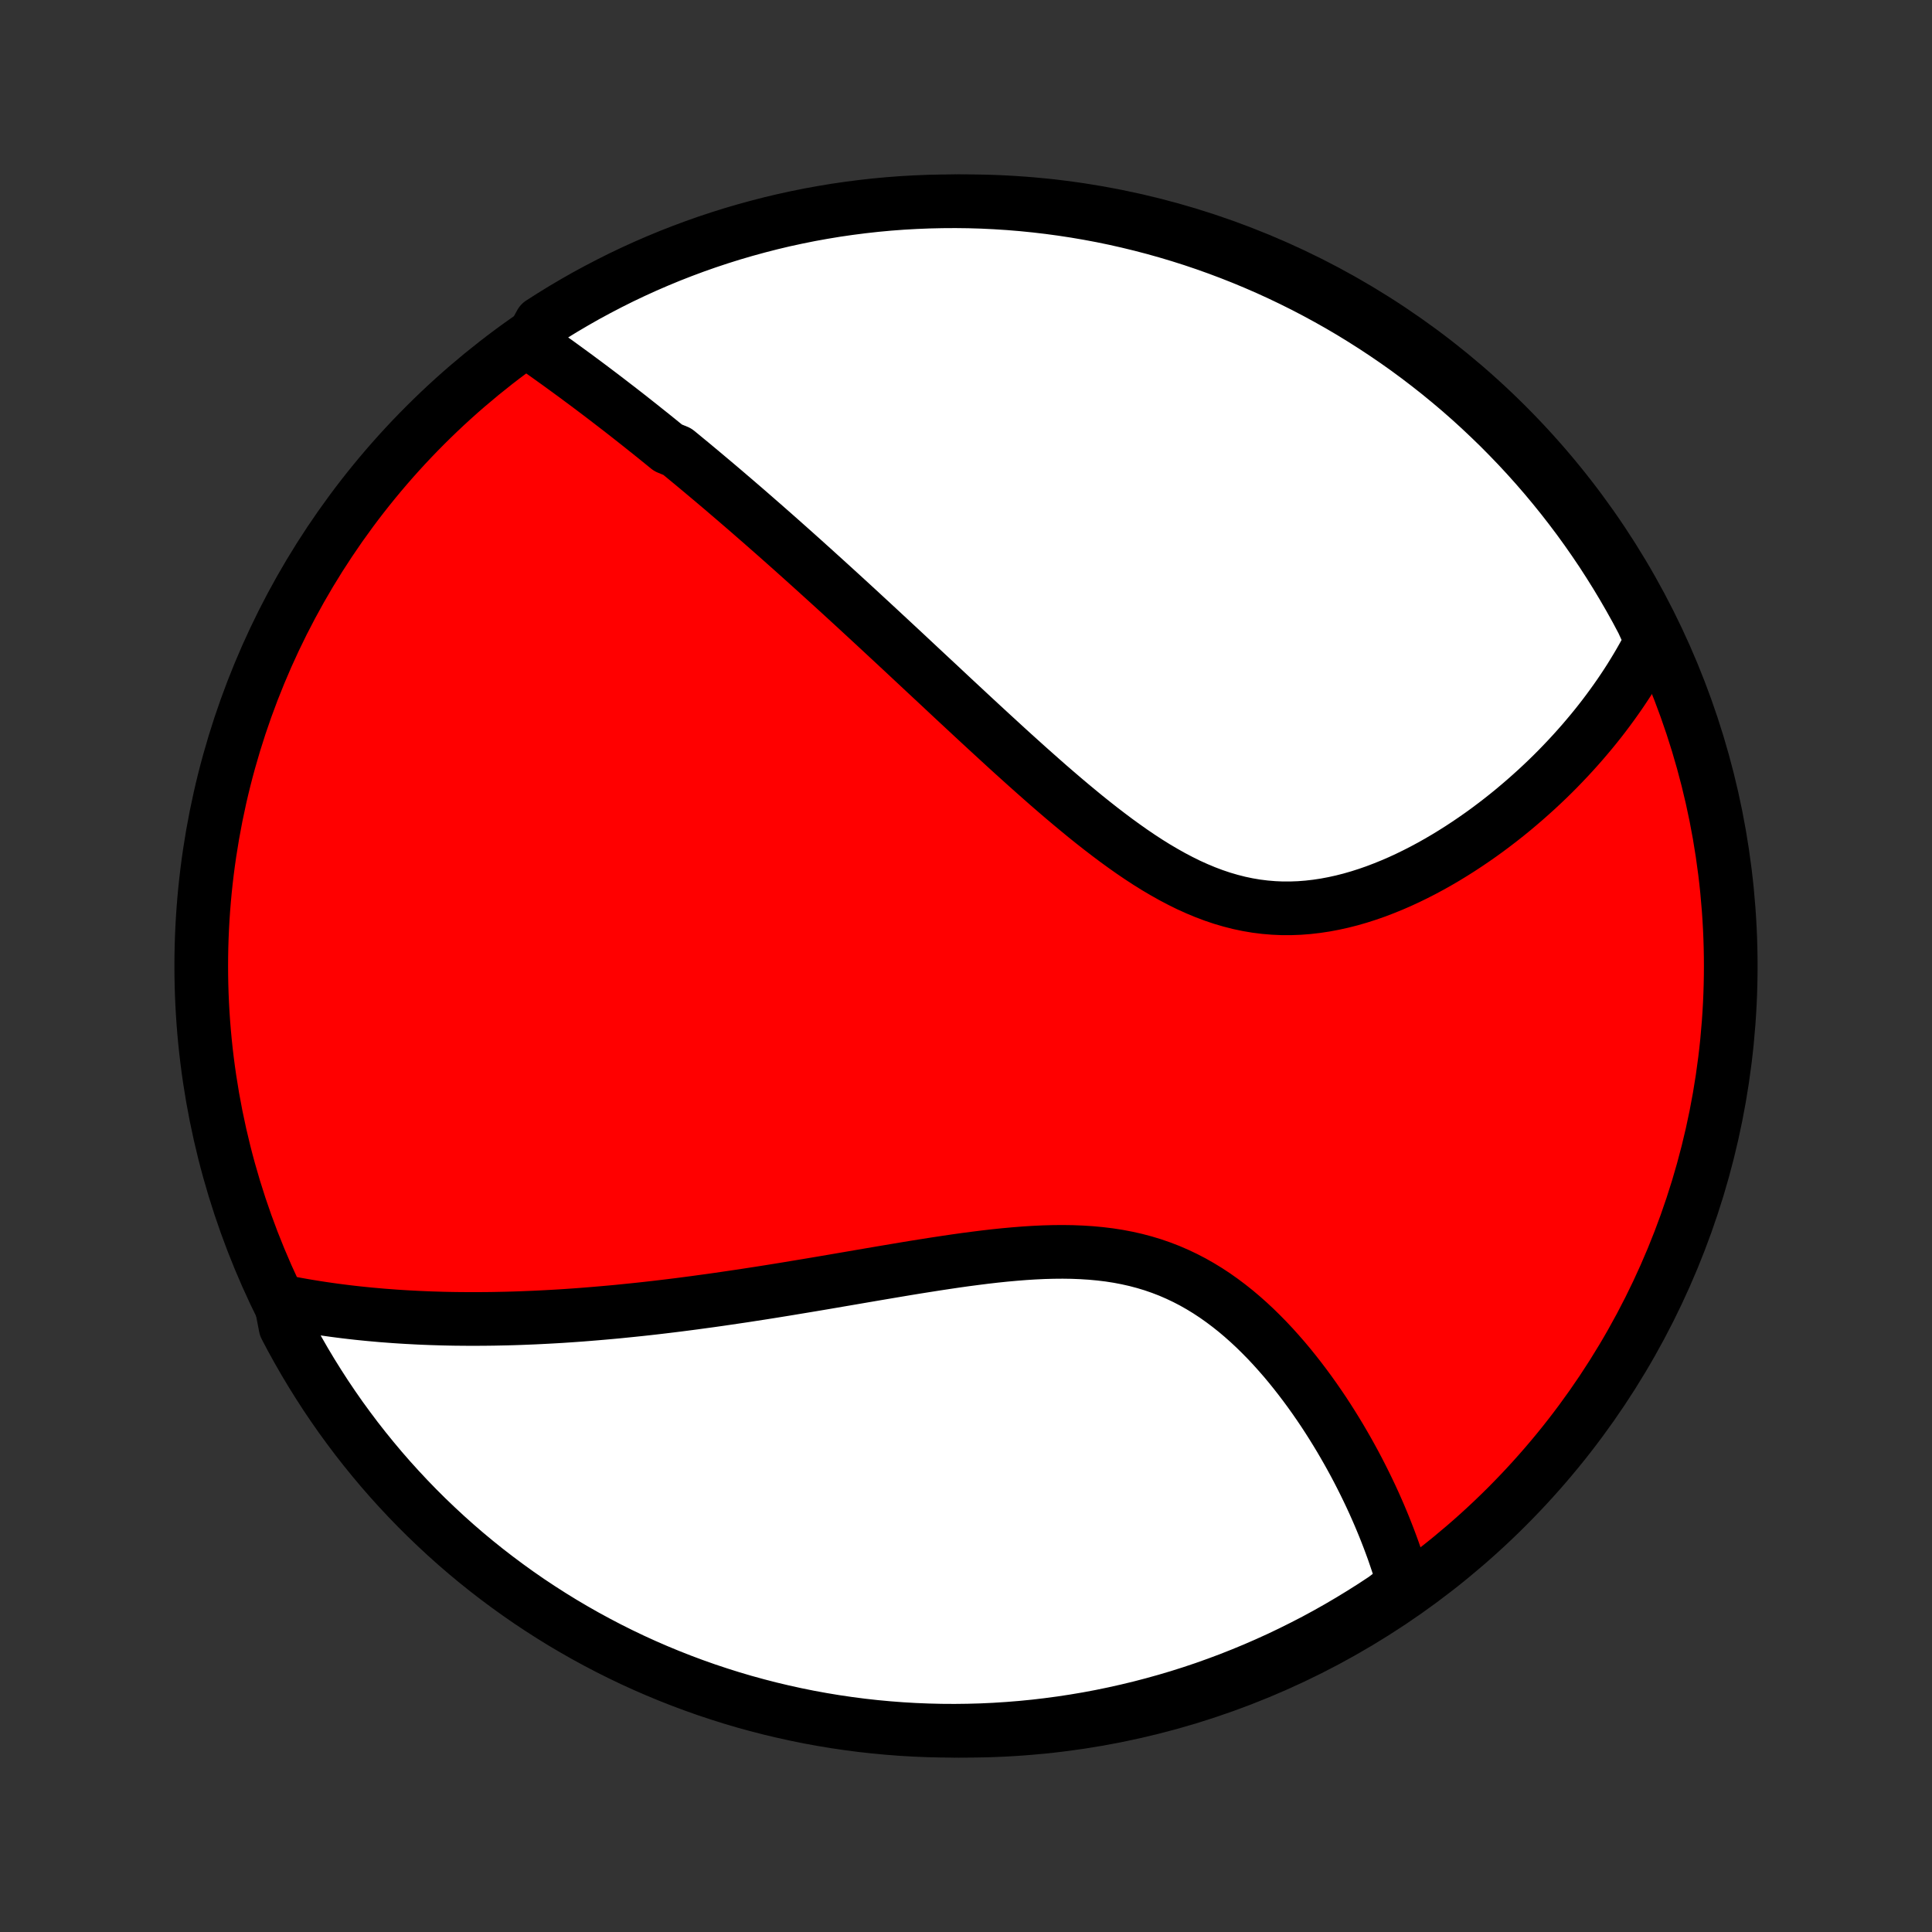 <?xml version="1.0" encoding="utf-8" standalone="no"?>
<!DOCTYPE svg PUBLIC "-//W3C//DTD SVG 1.1//EN"
  "http://www.w3.org/Graphics/SVG/1.1/DTD/svg11.dtd">
<!-- Created with matplotlib (http://matplotlib.org/) -->
<svg height="72pt" version="1.1" viewBox="0 0 72 72" width="72pt" xmlns="http://www.w3.org/2000/svg" xmlns:xlink="http://www.w3.org/1999/xlink">
 <rect x="0" y="0" width="72" height="72" fill="#333333" stroke="none"/>
 <defs>
  <style type="text/css">
*{stroke-linecap:butt;stroke-linejoin:round;}
  </style>
 </defs>
 <g id="figure_1">
  <g id="patch_1">
   <path d="
M0 72
L72 72
L72 0
L0 0
z
" style="fill:none;"/>
  </g>
  <g id="axes_1">
   <g id="PatchCollection_1">
    <defs>
     <path d="
M36 -7.5
C43.558 -7.5 50.808 -10.503 56.153 -15.848
C61.497 -21.192 64.5 -28.442 64.5 -36
C64.5 -43.558 61.497 -50.808 56.153 -56.153
C50.808 -61.497 43.558 -64.5 36 -64.5
C28.442 -64.5 21.192 -61.497 15.848 -56.153
C10.503 -50.808 7.5 -43.558 7.5 -36
C7.5 -28.442 10.503 -21.192 15.848 -15.848
C21.192 -10.503 28.442 -7.5 36 -7.5
z
" id="C0_0_a811fe30f3"/>
     <path d="
M19.745 -59.211
L19.92 -59.089
L20.095 -58.966
L20.269 -58.843
L20.443 -58.719
L20.616 -58.595
L20.79 -58.471
L20.962 -58.346
L21.135 -58.22
L21.307 -58.094
L21.48 -57.968
L21.651 -57.84
L21.823 -57.713
L21.994 -57.585
L22.165 -57.456
L22.336 -57.327
L22.507 -57.197
L22.678 -57.066
L22.848 -56.935
L23.019 -56.804
L23.189 -56.672
L23.36 -56.539
L23.53 -56.405
L23.7 -56.271
L23.871 -56.136
L24.041 -56
L24.212 -55.864
L24.383 -55.727
L24.554 -55.589
L24.725 -55.45
L24.896 -55.311
L25.24 -55.17
L25.412 -55.029
L25.584 -54.887
L25.758 -54.744
L25.931 -54.6
L26.105 -54.455
L26.279 -54.309
L26.454 -54.162
L26.63 -54.014
L26.806 -53.865
L26.983 -53.715
L27.16 -53.563
L27.338 -53.411
L27.517 -53.257
L27.697 -53.102
L27.878 -52.946
L28.059 -52.788
L28.241 -52.629
L28.425 -52.469
L28.609 -52.307
L28.795 -52.144
L28.981 -51.98
L29.169 -51.813
L29.357 -51.646
L29.547 -51.477
L29.738 -51.306
L29.931 -51.133
L30.124 -50.959
L30.32 -50.783
L30.516 -50.605
L30.714 -50.426
L30.913 -50.245
L31.114 -50.062
L31.317 -49.877
L31.521 -49.69
L31.726 -49.502
L31.934 -49.311
L32.143 -49.118
L32.353 -48.924
L32.566 -48.727
L32.78 -48.529
L32.996 -48.328
L33.215 -48.125
L33.435 -47.92
L33.657 -47.714
L33.88 -47.505
L34.106 -47.294
L34.334 -47.081
L34.564 -46.866
L34.796 -46.65
L35.031 -46.431
L35.267 -46.21
L35.505 -45.987
L35.746 -45.763
L35.989 -45.537
L36.234 -45.309
L36.481 -45.08
L36.73 -44.85
L36.982 -44.618
L37.236 -44.385
L37.492 -44.15
L37.75 -43.915
L38.011 -43.68
L38.274 -43.443
L38.539 -43.207
L38.806 -42.971
L39.075 -42.734
L39.347 -42.499
L39.621 -42.264
L39.897 -42.031
L40.175 -41.8
L40.455 -41.57
L40.738 -41.343
L41.023 -41.119
L41.31 -40.899
L41.599 -40.682
L41.89 -40.471
L42.183 -40.264
L42.479 -40.063
L42.776 -39.869
L43.076 -39.682
L43.378 -39.504
L43.682 -39.333
L43.988 -39.172
L44.295 -39.02
L44.605 -38.88
L44.917 -38.75
L45.23 -38.632
L45.545 -38.526
L45.862 -38.433
L46.18 -38.352
L46.499 -38.285
L46.819 -38.231
L47.14 -38.191
L47.462 -38.164
L47.783 -38.15
L48.105 -38.15
L48.427 -38.162
L48.748 -38.187
L49.068 -38.224
L49.387 -38.272
L49.705 -38.332
L50.022 -38.402
L50.336 -38.482
L50.648 -38.572
L50.958 -38.671
L51.265 -38.778
L51.569 -38.894
L51.87 -39.016
L52.168 -39.145
L52.462 -39.281
L52.753 -39.423
L53.04 -39.57
L53.323 -39.722
L53.602 -39.879
L53.877 -40.04
L54.147 -40.205
L54.413 -40.373
L54.675 -40.545
L54.933 -40.72
L55.186 -40.897
L55.435 -41.077
L55.679 -41.26
L55.919 -41.444
L56.154 -41.63
L56.384 -41.817
L56.61 -42.007
L56.831 -42.197
L57.048 -42.389
L57.261 -42.581
L57.469 -42.775
L57.673 -42.969
L57.872 -43.164
L58.067 -43.36
L58.257 -43.557
L58.444 -43.754
L58.626 -43.951
L58.804 -44.149
L58.978 -44.347
L59.147 -44.545
L59.313 -44.743
L59.475 -44.942
L59.633 -45.141
L59.787 -45.34
L59.937 -45.54
L60.083 -45.739
L60.226 -45.939
L60.365 -46.138
L60.5 -46.338
L60.632 -46.538
L60.76 -46.738
L60.884 -46.939
L61.005 -47.139
L61.123 -47.34
L61.237 -47.541
L61.348 -47.742
L61.456 -47.944
L61.56 -48.145
L61.442 -48.347
L61.214 -48.843
L60.979 -49.285
L60.735 -49.723
L60.484 -50.157
L60.226 -50.586
L59.96 -51.011
L59.688 -51.432
L59.407 -51.848
L59.12 -52.259
L58.826 -52.665
L58.524 -53.066
L58.216 -53.462
L57.901 -53.852
L57.58 -54.237
L57.251 -54.617
L56.917 -54.99
L56.576 -55.358
L56.228 -55.72
L55.875 -56.077
L55.515 -56.426
L55.15 -56.77
L54.779 -57.108
L54.402 -57.439
L54.019 -57.763
L53.631 -58.081
L53.237 -58.392
L52.839 -58.696
L52.435 -58.994
L52.026 -59.284
L51.612 -59.567
L51.194 -59.843
L50.77 -60.112
L50.343 -60.374
L49.911 -60.628
L49.475 -60.874
L49.034 -61.113
L48.59 -61.345
L48.142 -61.568
L47.69 -61.784
L47.235 -61.992
L46.776 -62.192
L46.314 -62.384
L45.848 -62.568
L45.38 -62.744
L44.909 -62.912
L44.435 -63.072
L43.959 -63.223
L43.48 -63.366
L42.999 -63.501
L42.516 -63.627
L42.031 -63.745
L41.543 -63.855
L41.055 -63.956
L40.564 -64.048
L40.073 -64.132
L39.58 -64.207
L39.086 -64.274
L38.591 -64.332
L38.095 -64.382
L37.599 -64.423
L37.102 -64.455
L36.605 -64.479
L36.107 -64.494
L35.61 -64.5
L35.113 -64.497
L34.616 -64.486
L34.119 -64.466
L33.623 -64.438
L33.128 -64.401
L32.633 -64.355
L32.14 -64.3
L31.648 -64.237
L31.157 -64.166
L30.667 -64.085
L30.18 -63.997
L29.694 -63.899
L29.209 -63.794
L28.727 -63.679
L28.248 -63.556
L27.77 -63.425
L27.295 -63.286
L26.823 -63.138
L26.353 -62.982
L25.887 -62.818
L25.423 -62.645
L24.963 -62.465
L24.506 -62.276
L24.053 -62.08
L23.603 -61.875
L23.157 -61.663
L22.715 -61.442
L22.277 -61.214
L21.843 -60.979
L21.414 -60.735
L20.988 -60.484
L20.568 -60.226
L20.152 -59.96
z
" id="C0_1_fd8561380a"/>
     <path d="
M10.457 -23.508
L10.678 -23.463
L10.899 -23.421
L11.121 -23.381
L11.342 -23.342
L11.563 -23.305
L11.785 -23.269
L12.007 -23.235
L12.229 -23.203
L12.45 -23.172
L12.673 -23.143
L12.895 -23.115
L13.118 -23.089
L13.341 -23.064
L13.565 -23.041
L13.788 -23.019
L14.013 -22.999
L14.237 -22.979
L14.463 -22.962
L14.688 -22.945
L14.915 -22.93
L15.142 -22.916
L15.369 -22.904
L15.598 -22.892
L15.827 -22.882
L16.057 -22.873
L16.288 -22.866
L16.519 -22.859
L16.752 -22.854
L16.986 -22.85
L17.22 -22.848
L17.456 -22.846
L17.693 -22.846
L17.931 -22.847
L18.17 -22.849
L18.411 -22.852
L18.652 -22.857
L18.896 -22.862
L19.14 -22.869
L19.387 -22.877
L19.634 -22.887
L19.884 -22.897
L20.134 -22.909
L20.387 -22.922
L20.641 -22.936
L20.898 -22.951
L21.155 -22.968
L21.415 -22.986
L21.677 -23.005
L21.941 -23.026
L22.207 -23.048
L22.475 -23.071
L22.745 -23.095
L23.017 -23.12
L23.292 -23.148
L23.569 -23.176
L23.848 -23.205
L24.13 -23.236
L24.414 -23.268
L24.701 -23.302
L24.99 -23.337
L25.282 -23.373
L25.576 -23.411
L25.873 -23.45
L26.173 -23.491
L26.475 -23.532
L26.78 -23.575
L27.088 -23.62
L27.399 -23.666
L27.712 -23.712
L28.028 -23.761
L28.347 -23.81
L28.669 -23.861
L28.993 -23.913
L29.32 -23.966
L29.65 -24.021
L29.983 -24.076
L30.319 -24.132
L30.657 -24.189
L30.997 -24.247
L31.34 -24.306
L31.686 -24.365
L32.034 -24.425
L32.384 -24.485
L32.736 -24.545
L33.091 -24.605
L33.447 -24.665
L33.805 -24.725
L34.165 -24.784
L34.526 -24.841
L34.888 -24.898
L35.252 -24.953
L35.616 -25.007
L35.981 -25.058
L36.347 -25.106
L36.712 -25.152
L37.078 -25.194
L37.442 -25.232
L37.807 -25.265
L38.17 -25.294
L38.532 -25.317
L38.892 -25.334
L39.25 -25.344
L39.606 -25.347
L39.959 -25.342
L40.309 -25.328
L40.655 -25.306
L40.998 -25.274
L41.337 -25.233
L41.672 -25.181
L42.002 -25.118
L42.327 -25.045
L42.648 -24.96
L42.963 -24.865
L43.272 -24.758
L43.576 -24.641
L43.874 -24.512
L44.167 -24.373
L44.454 -24.224
L44.734 -24.065
L45.009 -23.897
L45.278 -23.72
L45.541 -23.534
L45.798 -23.341
L46.05 -23.141
L46.295 -22.934
L46.535 -22.721
L46.769 -22.503
L46.997 -22.279
L47.22 -22.052
L47.438 -21.82
L47.649 -21.585
L47.856 -21.348
L48.057 -21.108
L48.253 -20.865
L48.444 -20.621
L48.63 -20.376
L48.811 -20.13
L48.987 -19.883
L49.158 -19.636
L49.325 -19.389
L49.486 -19.142
L49.643 -18.895
L49.796 -18.648
L49.944 -18.403
L50.087 -18.158
L50.227 -17.914
L50.362 -17.671
L50.493 -17.43
L50.62 -17.189
L50.742 -16.951
L50.861 -16.713
L50.976 -16.477
L51.087 -16.243
L51.194 -16.011
L51.297 -15.78
L51.397 -15.551
L51.493 -15.323
L51.586 -15.097
L51.675 -14.873
L51.761 -14.651
L51.843 -14.431
L51.923 -14.212
L51.998 -13.995
L52.071 -13.779
L52.141 -13.566
L52.207 -13.354
L52.27 -13.143
L52.33 -12.935
L51.999 -12.728
L51.586 -12.415
L51.167 -12.139
L50.743 -11.871
L50.315 -11.61
L49.883 -11.356
L49.447 -11.11
L49.006 -10.871
L48.561 -10.641
L48.113 -10.418
L47.661 -10.202
L47.205 -9.995
L46.746 -9.795
L46.284 -9.604
L45.819 -9.42
L45.35 -9.245
L44.879 -9.077
L44.405 -8.918
L43.928 -8.767
L43.449 -8.625
L42.968 -8.491
L42.485 -8.365
L41.999 -8.248
L41.512 -8.139
L41.023 -8.038
L40.533 -7.946
L40.041 -7.863
L39.548 -7.788
L39.054 -7.722
L38.559 -7.664
L38.063 -7.615
L37.567 -7.575
L37.07 -7.543
L36.573 -7.52
L36.075 -7.506
L35.578 -7.5
L35.081 -7.503
L34.584 -7.515
L34.087 -7.535
L33.591 -7.564
L33.096 -7.602
L32.602 -7.648
L32.108 -7.703
L31.616 -7.767
L31.125 -7.839
L30.636 -7.92
L30.148 -8.009
L29.663 -8.107
L29.178 -8.214
L28.697 -8.328
L28.217 -8.452
L27.74 -8.583
L27.265 -8.723
L26.793 -8.872
L26.323 -9.028
L25.857 -9.193
L25.394 -9.366
L24.934 -9.547
L24.477 -9.736
L24.024 -9.933
L23.574 -10.138
L23.129 -10.351
L22.687 -10.572
L22.249 -10.801
L21.815 -11.037
L21.386 -11.281
L20.961 -11.532
L20.541 -11.791
L20.126 -12.057
L19.715 -12.33
L19.309 -12.611
L18.909 -12.899
L18.513 -13.194
L18.123 -13.495
L17.738 -13.804
L17.359 -14.119
L16.986 -14.441
L16.618 -14.77
L16.257 -15.105
L15.901 -15.446
L15.551 -15.794
L15.208 -16.148
L14.871 -16.508
L14.54 -16.874
L14.216 -17.245
L13.899 -17.623
L13.588 -18.006
L13.284 -18.394
L12.988 -18.788
L12.697 -19.187
L12.415 -19.591
L12.139 -20
L11.871 -20.415
L11.61 -20.833
L11.356 -21.257
L11.11 -21.685
L10.871 -22.117
L10.641 -22.553
z
" id="C0_2_d45b8139ba"/>
    </defs>
    <g clip-path="url(#p1bffca34e9)">
     <use style="fill:#ff0000;stroke:#000000;stroke-width:2.0;" x="0.0" xlink:href="#C0_0_a811fe30f3" y="72.0"/>
    </g>
    <g clip-path="url(#p1bffca34e9)">
     <use style="fill:#ffffff;stroke:#000000;stroke-width:2.0;" x="0.0" xlink:href="#C0_1_fd8561380a" y="72.0"/>
    </g>
    <g clip-path="url(#p1bffca34e9)">
     <use style="fill:#ffffff;stroke:#000000;stroke-width:2.0;" x="0.0" xlink:href="#C0_2_d45b8139ba" y="72.0"/>
    </g>
   </g>
  </g>
 </g>
 <defs>
  <clipPath id="p1bffca34e9">
   <rect height="72.0" width="72.0" x="0.0" y="0.0"/>
  </clipPath>
 </defs>
</svg>
